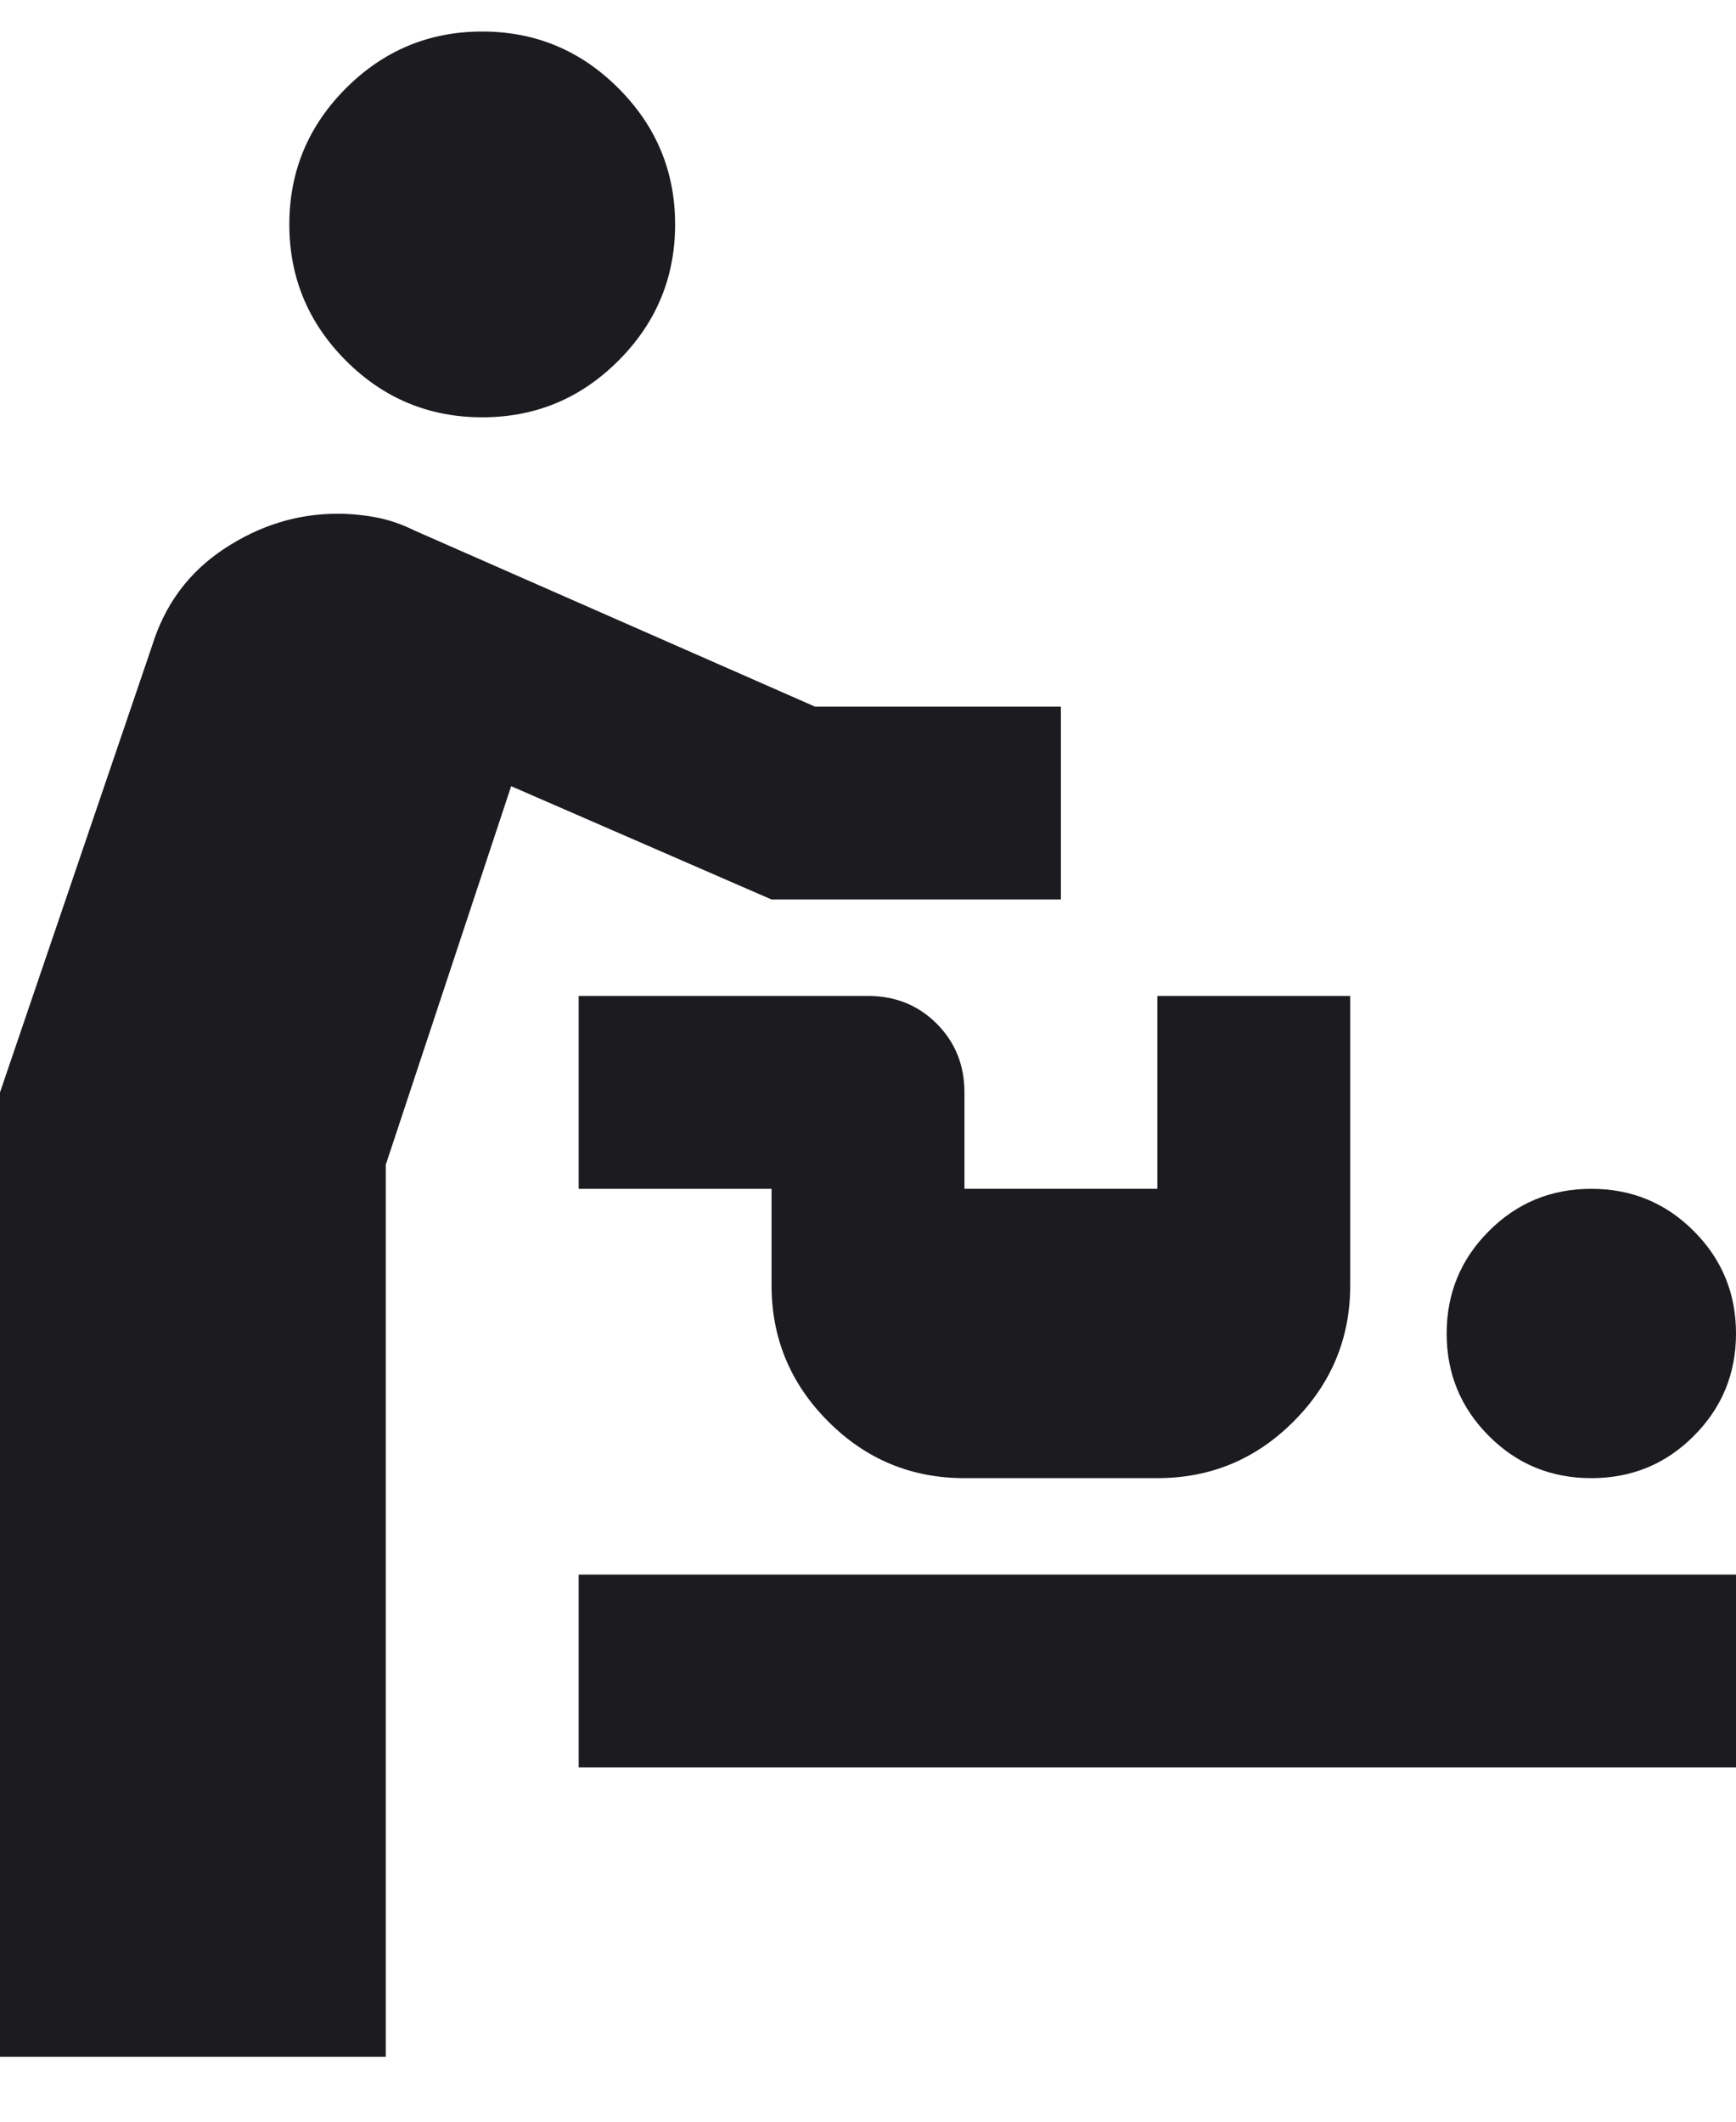 <svg width="18" height="22" viewBox="0 0 18 22" fill="none" xmlns="http://www.w3.org/2000/svg">
<path d="M0 21.327V11.327L1.575 6.702C1.708 6.269 1.958 5.932 2.325 5.69C2.692 5.448 3.083 5.327 3.5 5.327C3.633 5.327 3.767 5.34 3.9 5.365C4.033 5.39 4.167 5.436 4.3 5.502L8.45 7.327H11V9.327H8L5.3 8.152L4 12.077V21.327H0ZM6 18.327V16.327H18V18.327H6ZM16.5 15.327C16.083 15.327 15.729 15.182 15.438 14.89C15.146 14.598 15 14.244 15 13.827C15 13.411 15.146 13.057 15.438 12.765C15.729 12.473 16.083 12.327 16.5 12.327C16.917 12.327 17.271 12.473 17.562 12.765C17.854 13.057 18 13.411 18 13.827C18 14.244 17.854 14.598 17.562 14.89C17.271 15.182 16.917 15.327 16.5 15.327ZM10 15.327C9.45 15.327 8.979 15.132 8.588 14.74C8.196 14.348 8 13.877 8 13.327V12.327H6V10.327H9C9.283 10.327 9.521 10.423 9.713 10.615C9.904 10.807 10 11.044 10 11.327V12.327H12V10.327H14V13.327C14 13.877 13.804 14.348 13.412 14.74C13.021 15.132 12.55 15.327 12 15.327H10ZM5 4.327C4.45 4.327 3.979 4.132 3.587 3.74C3.196 3.348 3 2.877 3 2.327C3 1.777 3.196 1.307 3.587 0.915C3.979 0.523 4.45 0.327 5 0.327C5.55 0.327 6.021 0.523 6.412 0.915C6.804 1.307 7 1.777 7 2.327C7 2.877 6.804 3.348 6.412 3.74C6.021 4.132 5.55 4.327 5 4.327Z" fill="#1C1B1F"/>
</svg>
